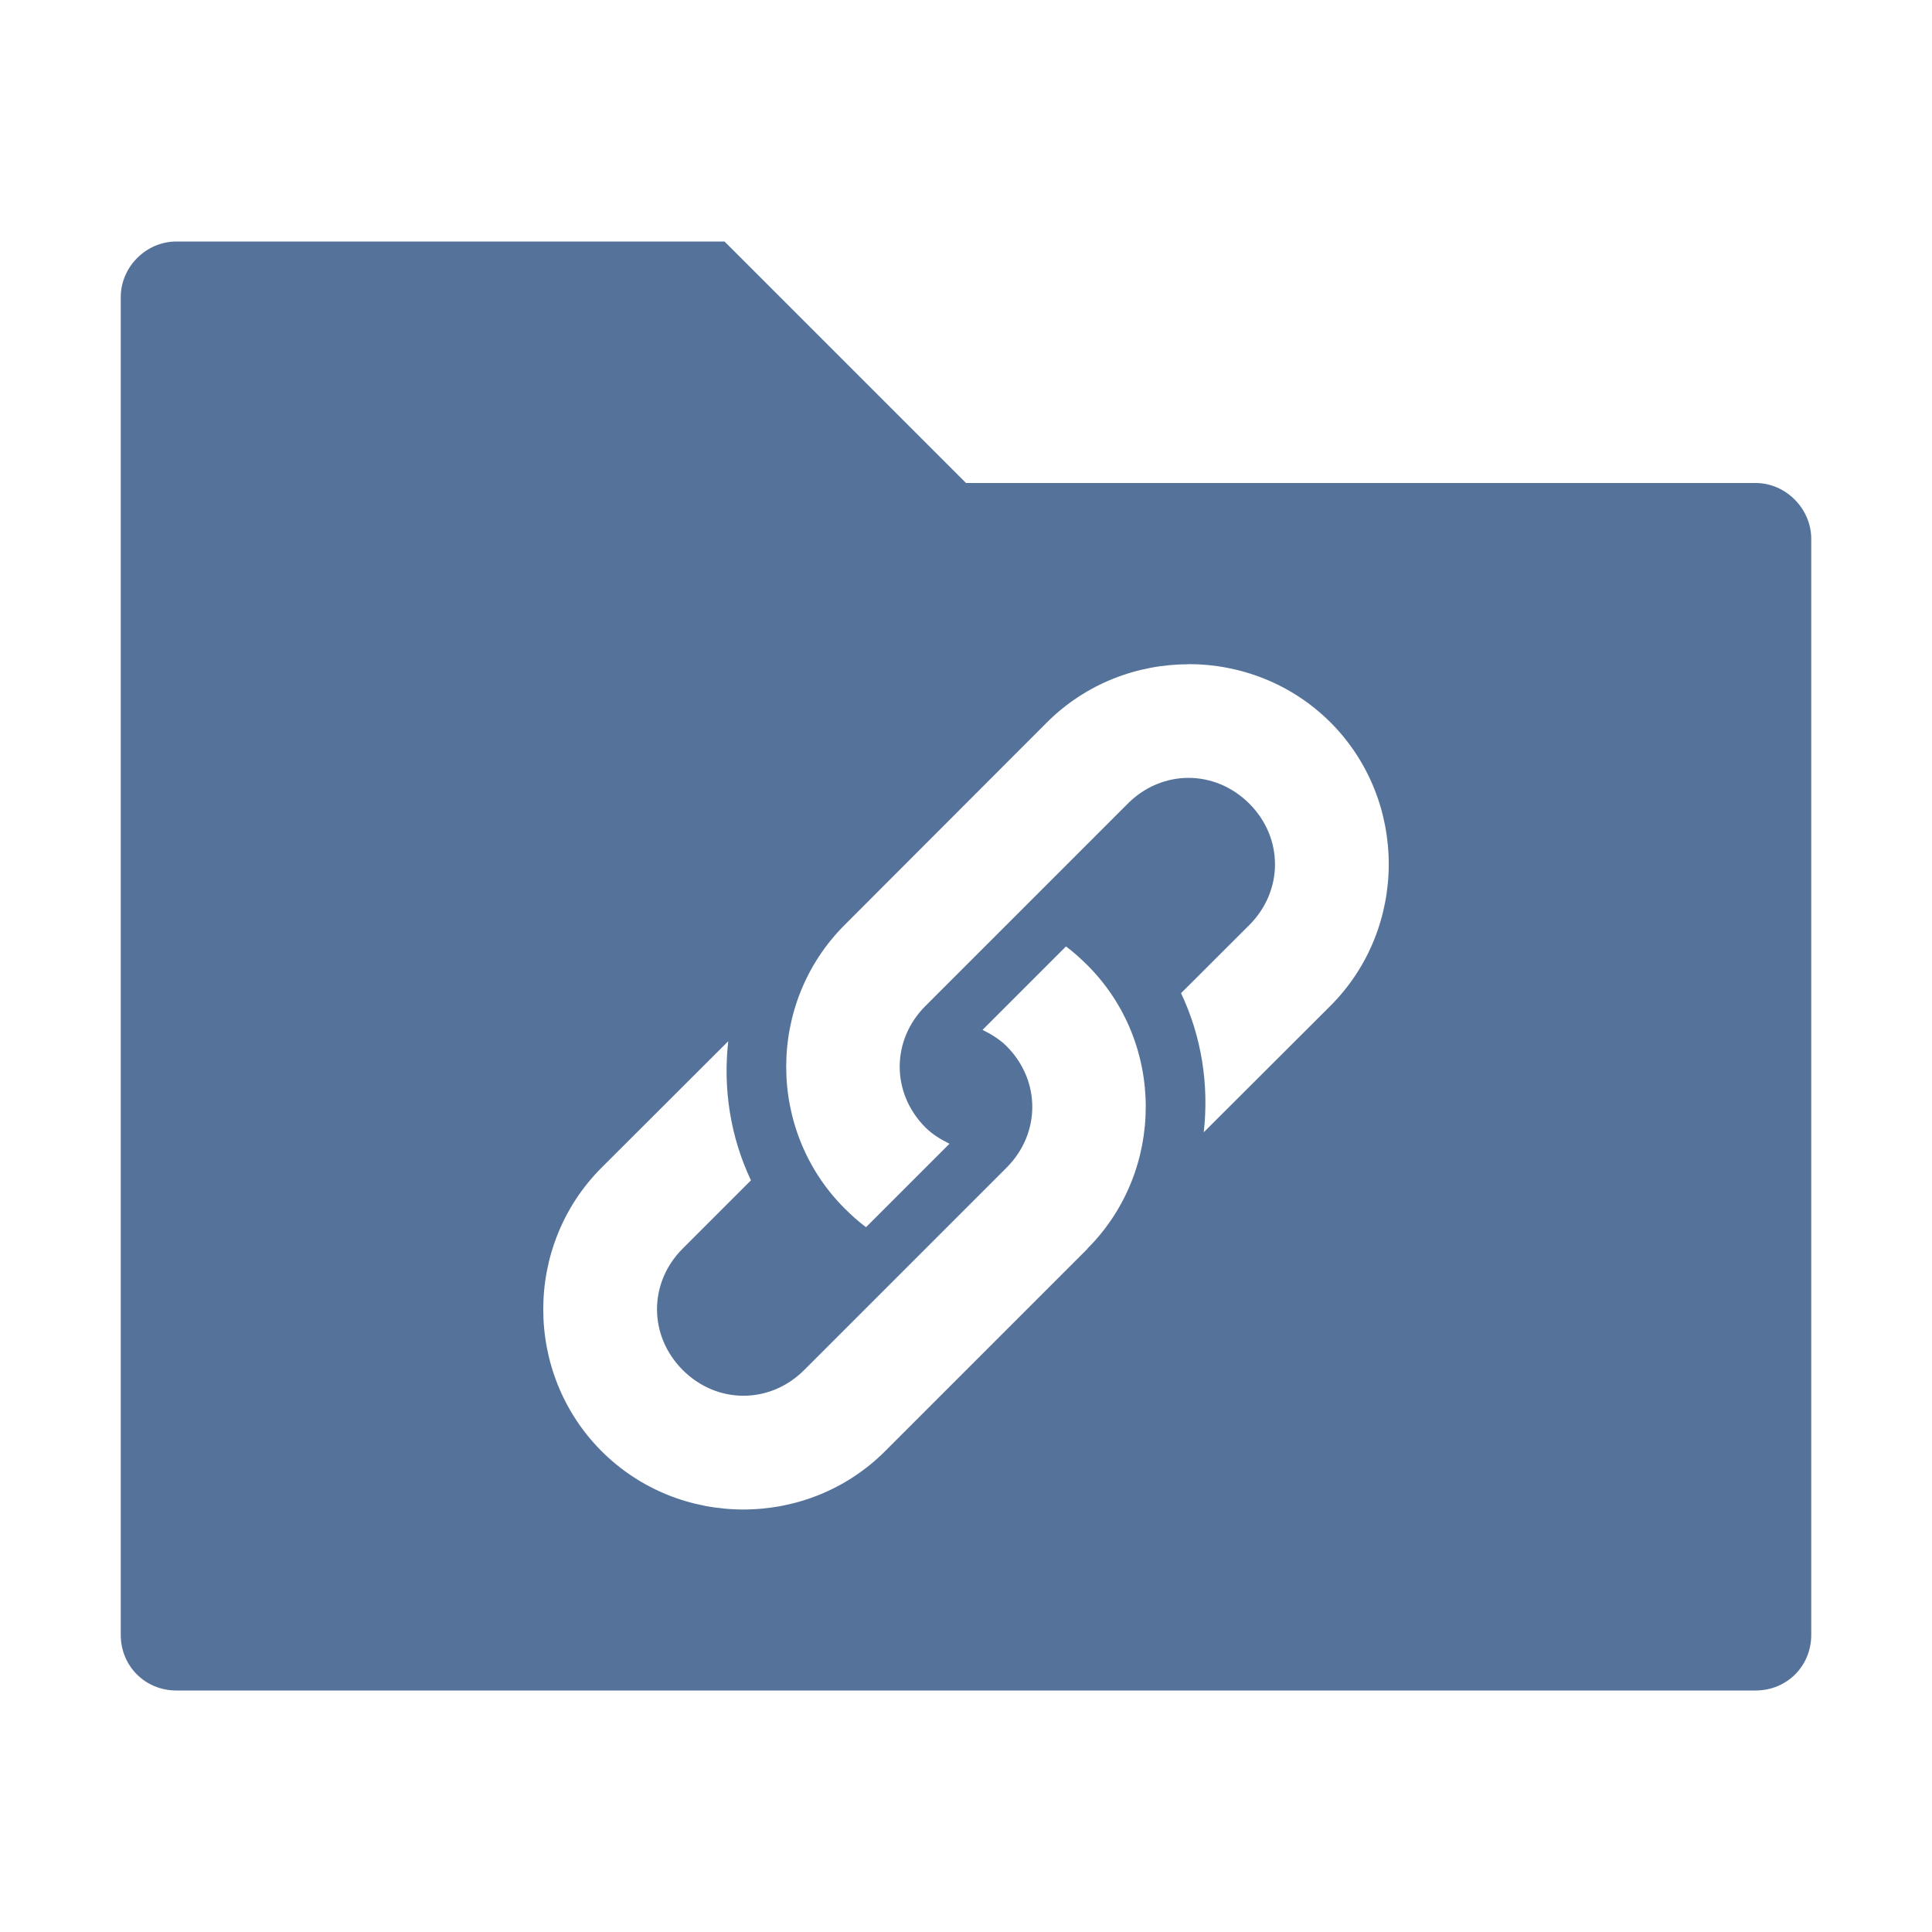 <svg xmlns="http://www.w3.org/2000/svg" width="16" height="16" version="1.0"><path fill="#55739a" fill-rule="evenodd" d="m1.461 2c-0.251 0-0.461 0.21-0.461 0.461v11.078c0 0.259 0.202 0.461 0.461 0.461h13.078c0.259 0 0.461-0.202 0.461-0.461v-9.076c0-0.25-0.21-0.463-0.461-0.463h-6.539l-2-2h-4.539zm8.383 3.5c0.425 0 0.851 0.16 1.174 0.482 0.644 0.644 0.644 1.704 0 2.348l-1.049 1.047c0.044-0.393-0.017-0.79-0.188-1.152l0.565-0.564c0.284-0.284 0.284-0.722 0-1.006-0.285-0.284-0.722-0.284-1.006 0l-1.676 1.676c-0.284 0.284-0.284 0.722 0 1.006 0.059 0.059 0.129 0.1 0.199 0.135l-0.691 0.691c-0.065-0.048-0.119-0.098-0.178-0.156-0.644-0.644-0.644-1.702 0-2.346l1.676-1.678c0.322-0.322 0.748-0.482 1.174-0.482zm-1.016 2.338c0.065 0.048 0.119 0.098 0.178 0.156 0.644 0.644 0.643 1.702 0 2.346v0.002l-1.676 1.676c-0.644 0.644-1.704 0.644-2.348 0-0.644-0.645-0.644-1.704 0-2.348l1.049-1.047c-0.044 0.393 0.017 0.79 0.188 1.152l-0.565 0.565c-0.284 0.284-0.284 0.721 0 1.006 0.284 0.284 0.722 0.284 1.006 0l1.676-1.676c0.284-0.284 0.284-0.722 0-1.006-0.059-0.059-0.129-0.1-0.199-0.135l0.691-0.691z"/></svg>